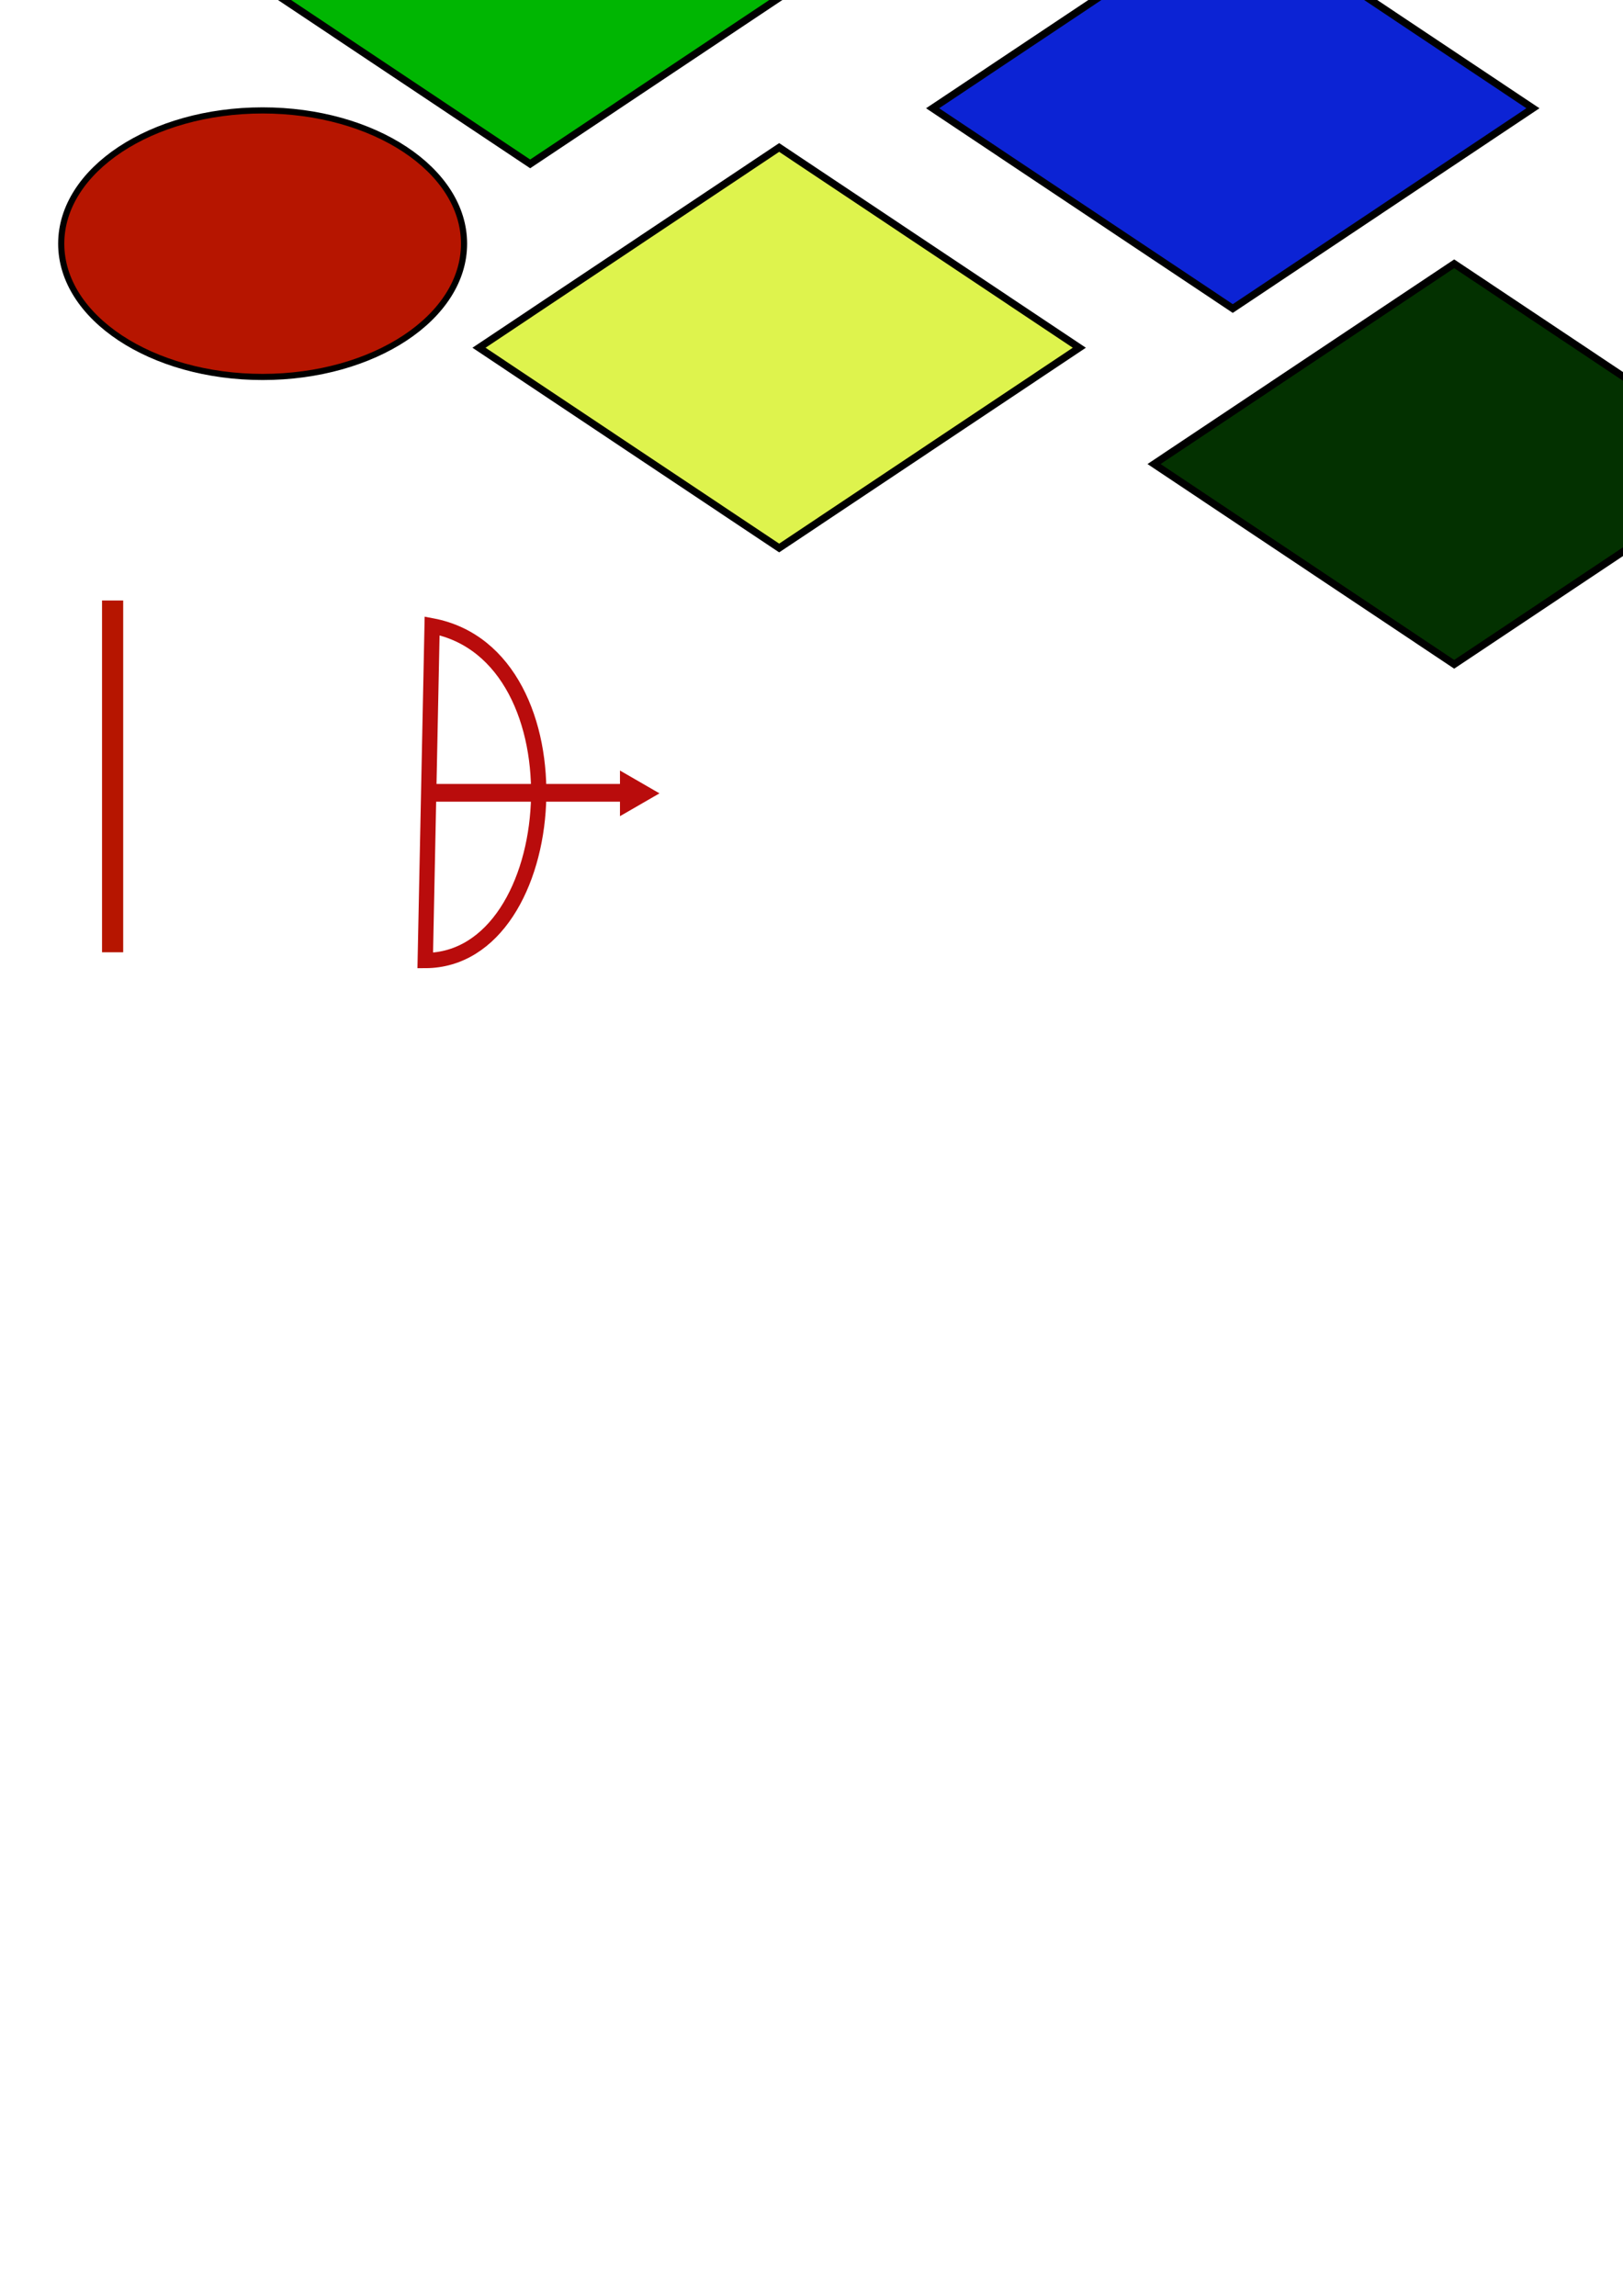 <?xml version="1.0" encoding="UTF-8" standalone="no"?>
<!-- Created with Inkscape (http://www.inkscape.org/) -->

<svg
   width="210mm"
   height="297mm"
   viewBox="0 0 210 297"
   version="1.1"
   id="svg1"
   inkscape:version="1.3.2 (091e20ef0f, 2023-11-25)"
   sodipodi:docname="assets.svg"
   inkscape:export-filename="land_tile.svg"
   inkscape:export-xdpi="96"
   inkscape:export-ydpi="96"
   xmlns:inkscape="http://www.inkscape.org/namespaces/inkscape"
   xmlns:sodipodi="http://sodipodi.sourceforge.net/DTD/sodipodi-0.dtd"
   xmlns="http://www.w3.org/2000/svg"
   xmlns:svg="http://www.w3.org/2000/svg">
  <sodipodi:namedview
     id="namedview1"
     pagecolor="#ffffff"
     bordercolor="#000000"
     borderopacity="0.25"
     inkscape:showpageshadow="2"
     inkscape:pageopacity="0.0"
     inkscape:pagecheckerboard="0"
     inkscape:deskcolor="#d1d1d1"
     inkscape:document-units="mm"
     inkscape:zoom="1.8852005"
     inkscape:cx="21.483126"
     inkscape:cy="433.64088"
     inkscape:window-width="1920"
     inkscape:window-height="1043"
     inkscape:window-x="0"
     inkscape:window-y="0"
     inkscape:window-maximized="1"
     inkscape:current-layer="layer1" />
  <defs
     id="defs1" />
  <g
     inkscape:label="Layer 1"
     inkscape:groupmode="layer"
     id="layer1">
    <rect
       style="opacity:1;fill:#00b602;fill-opacity:1;stroke:#000000;stroke-width:1.019;stroke-dasharray:none;stroke-opacity:1"
       id="rect1"
       width="46.68"
       height="46.68"
       x="13.647"
       y="-68.803"
       transform="matrix(0.832,0.555,-0.832,0.555,0,0)"
       inkscape:export-filename="../game/resources/land_tile.svg"
       inkscape:export-xdpi="96"
       inkscape:export-ydpi="96" />
    <rect
       style="opacity:1;fill:#def34d;fill-opacity:1;stroke:#000000;stroke-width:1.019;stroke-dasharray:none;stroke-opacity:1"
       id="rect2"
       width="46.68"
       height="46.68"
       x="77.774"
       y="-43.399"
       transform="matrix(0.832,0.555,-0.832,0.555,0,0)"
       inkscape:export-filename="../game/resources/land_tile.svg"
       inkscape:export-xdpi="96"
       inkscape:export-ydpi="96" />
    <rect
       style="opacity:1;fill:#0c23d4;fill-opacity:1;stroke:#000000;stroke-width:1.019;stroke-dasharray:none;stroke-opacity:1"
       id="rect3"
       width="46.68"
       height="46.68"
       x="85.136"
       y="-106.581"
       transform="matrix(0.832,0.555,-0.832,0.555,0,0)"
       inkscape:export-filename="../game/resources/land_tile.svg"
       inkscape:export-xdpi="96"
       inkscape:export-ydpi="96" />
    <rect
       style="opacity:1;fill:#033100;fill-opacity:1;stroke:#000000;stroke-width:1.019;stroke-dasharray:none;stroke-opacity:1"
       id="rect4"
       width="46.68"
       height="46.68"
       x="143.818"
       y="-82.334"
       transform="matrix(0.832,0.555,-0.832,0.555,0,0)"
       inkscape:export-filename="../game/resources/land_tile.svg"
       inkscape:export-xdpi="96"
       inkscape:export-ydpi="96" />
    <ellipse
       style="opacity:1;fill:#b61500;fill-opacity:1;stroke:#000000;stroke-width:0.796;stroke-dasharray:none;stroke-opacity:1"
       id="path4"
       cx="33.982"
       cy="31.525"
       rx="26.06"
       ry="17.241"
       inkscape:export-filename="../game/resources/unit.svg"
       inkscape:export-xdpi="96"
       inkscape:export-ydpi="96" />
    <g
       id="g42">
      <circle
         style="fill:#b61500;fill-opacity:1;stroke:none;stroke-width:0.305;stroke-dasharray:none;stroke-opacity:1"
         id="circle11"
         cx="-61.397"
         cy="133.649"
         r="2.273"
         inkscape:export-filename="../game/resources/wizard(red)svg"
         inkscape:export-xdpi="96"
         inkscape:export-ydpi="96" />
      <rect
         style="fill:#b61500;fill-opacity:1;stroke:none;stroke-width:0.305;stroke-dasharray:none;stroke-opacity:1"
         id="rect11"
         width="1.702"
         height="7.019"
         x="28.779"
         y="148.138"
         transform="rotate(36.195)" />
      <rect
         style="fill:#b61500;fill-opacity:1;stroke:none;stroke-width:0.249;stroke-dasharray:none;stroke-opacity:1"
         id="rect12"
         width="5.533"
         height="9.127"
         x="-64.352"
         y="136.348" />
      <rect
         style="fill:#b61500;fill-opacity:1;stroke:none;stroke-width:0.356;stroke-dasharray:none;stroke-opacity:1"
         id="rect13"
         width="1.832"
         height="7.075"
         x="-63.951"
         y="145.174" />
      <rect
         style="fill:#b61500;fill-opacity:1;stroke:none;stroke-width:0.365;stroke-dasharray:none;stroke-opacity:1"
         id="rect14"
         width="1.689"
         height="7.478"
         x="-61.032"
         y="144.697" />
      <rect
         style="fill:#b61500;fill-opacity:1;stroke:none;stroke-width:0.305;stroke-dasharray:none;stroke-opacity:1"
         id="rect15"
         width="1.488"
         height="7.114"
         x="-120.796"
         y="88.695"
         transform="rotate(-30.1)" />
      <ellipse
         style="fill:#b61500;fill-opacity:1;stroke:none;stroke-width:0.606;stroke-dasharray:none;stroke-opacity:1"
         id="path15"
         cx="-61.329"
         cy="130.98"
         rx="5"
         ry="1.258" />
      <path
         sodipodi:type="star"
         style="fill:#b61500;fill-opacity:1;stroke:none;stroke-width:3.139;stroke-dasharray:none;stroke-opacity:1"
         id="path16"
         inkscape:flatsided="true"
         sodipodi:sides="3"
         sodipodi:cx="115.54818"
         sodipodi:cy="424.5639"
         sodipodi:r1="24.548843"
         sodipodi:r2="12.274422"
         sodipodi:arg1="0.53217246"
         sodipodi:arg2="1.57937"
         inkscape:rounded="0"
         inkscape:randomized="0"
         d="M 136.702,437.02 94.184,436.656 115.759,400.016 Z"
         transform="matrix(0.137,0,0,0.164,-77.123,59.045)"
         inkscape:transform-center-x="0.014405104"
         inkscape:transform-center-y="-0.98974681" />
    </g>
    <g
       id="g39"
       transform="translate(-0.362,-45.771)">
      <rect
         style="fill:#b61500;fill-opacity:1;stroke:none;stroke-width:0.979;stroke-dasharray:none;stroke-opacity:1"
         id="rect16"
         width="2.258"
         height="14.768"
         x="-12.493"
         y="110.038" />
      <rect
         style="fill:#b61500;fill-opacity:1;stroke:none;stroke-width:0.979;stroke-dasharray:none;stroke-opacity:1"
         id="rect17"
         width="8.187"
         height="1.511"
         x="-15.411"
         y="124.676" />
      <rect
         style="fill:#b61500;fill-opacity:1;stroke:none;stroke-width:0.979;stroke-dasharray:none;stroke-opacity:1"
         id="rect18"
         width="1.986"
         height="4.917"
         x="-12.318"
         y="125.827" />
      <path
         sodipodi:type="star"
         style="fill:#b61500;fill-opacity:1;stroke:none;stroke-width:3.139;stroke-dasharray:none;stroke-opacity:1"
         id="path18"
         inkscape:flatsided="true"
         sodipodi:sides="3"
         sodipodi:cx="267.12369"
         sodipodi:cy="382.38766"
         sodipodi:r1="6.5924015"
         sodipodi:r2="3.2962008"
         sodipodi:arg1="0.52359878"
         sodipodi:arg2="1.5707963"
         inkscape:rounded="0"
         inkscape:randomized="0"
         d="m 272.833,385.684 -11.418,0 5.709,-9.889 z"
         transform="matrix(0.196,0,0,0.265,-63.665,8.084)"
         inkscape:transform-center-y="-0.43606169" />
    </g>
    <g
       id="g41"
       transform="translate(-0.237,-1.69)">
      <circle
         style="fill:#b61500;fill-opacity:1;stroke:none;stroke-width:0.305;stroke-dasharray:none;stroke-opacity:1"
         id="circle18"
         cx="-63.214"
         cy="98.057"
         r="2.273"
         inkscape:export-filename="../game/resources/swordsman(red).svg"
         inkscape:export-xdpi="96"
         inkscape:export-ydpi="96" />
      <rect
         style="fill:#b61500;fill-opacity:1;stroke:none;stroke-width:0.305;stroke-dasharray:none;stroke-opacity:1"
         id="rect19"
         width="1.702"
         height="7.019"
         x="6.295"
         y="120.487"
         transform="rotate(36.195)" />
      <rect
         style="fill:#b61500;fill-opacity:1;stroke:none;stroke-width:0.249;stroke-dasharray:none;stroke-opacity:1"
         id="rect20"
         width="5.533"
         height="9.127"
         x="-66.169"
         y="100.756" />
      <rect
         style="fill:#b61500;fill-opacity:1;stroke:none;stroke-width:0.356;stroke-dasharray:none;stroke-opacity:1"
         id="rect21"
         width="1.832"
         height="7.075"
         x="-65.768"
         y="109.581" />
      <rect
         style="fill:#b61500;fill-opacity:1;stroke:none;stroke-width:0.365;stroke-dasharray:none;stroke-opacity:1"
         id="rect22"
         width="1.689"
         height="7.478"
         x="-62.849"
         y="109.104" />
      <rect
         style="fill:#b61500;fill-opacity:1;stroke:none;stroke-width:0.305;stroke-dasharray:none;stroke-opacity:1"
         id="rect23"
         width="1.488"
         height="7.114"
         x="-104.518"
         y="56.991"
         transform="rotate(-30.1)" />
      <rect
         style="fill:#b61500;fill-opacity:1;stroke:none;stroke-width:0.53;stroke-dasharray:none;stroke-opacity:1"
         id="rect24"
         width="1.223"
         height="8"
         x="-13.694"
         y="109.691"
         transform="rotate(21.833)" />
      <rect
         style="fill:#b61500;fill-opacity:1;stroke:none;stroke-width:0.53;stroke-dasharray:none;stroke-opacity:1"
         id="rect25"
         width="4.435"
         height="0.819"
         x="-15.274"
         y="117.62"
         transform="rotate(21.833)" />
      <rect
         style="fill:#b61500;fill-opacity:1;stroke:none;stroke-width:0.53;stroke-dasharray:none;stroke-opacity:1"
         id="rect26"
         width="1.076"
         height="2.664"
         x="-13.599"
         y="118.244"
         transform="rotate(21.833)" />
      <path
         sodipodi:type="star"
         style="fill:#b61500;fill-opacity:1;stroke:none;stroke-width:3.139;stroke-dasharray:none;stroke-opacity:1"
         id="path26"
         inkscape:flatsided="true"
         sodipodi:sides="3"
         sodipodi:cx="267.12369"
         sodipodi:cy="382.38766"
         sodipodi:r1="6.5924015"
         sodipodi:r2="3.2962008"
         sodipodi:arg1="0.52359878"
         sodipodi:arg2="1.5707963"
         inkscape:rounded="0"
         inkscape:randomized="0"
         d="m 272.833,385.684 -11.418,0 5.709,-9.889 z"
         transform="matrix(0.098,0.039,-0.053,0.133,-58.698,35.155)"
         inkscape:transform-center-y="-0.10667831"
         inkscape:transform-center-x="0.17569536" />
    </g>
    <g
       id="g43"
       transform="translate(9.659,-17.522)">
      <circle
         style="fill:#b61500;fill-opacity:1;stroke:none;stroke-width:0.305;stroke-dasharray:none;stroke-opacity:1"
         id="circle26"
         cx="-32.054"
         cy="135.803"
         r="2.273"
         inkscape:export-filename="../game/resources/unit2.svg"
         inkscape:export-xdpi="96"
         inkscape:export-ydpi="96" />
      <rect
         style="fill:#b61500;fill-opacity:1;stroke:none;stroke-width:0.305;stroke-dasharray:none;stroke-opacity:1"
         id="rect27"
         width="1.702"
         height="7.019"
         x="53.732"
         y="132.547"
         transform="rotate(36.195)" />
      <rect
         style="fill:#b61500;fill-opacity:1;stroke:none;stroke-width:0.249;stroke-dasharray:none;stroke-opacity:1"
         id="rect28"
         width="5.533"
         height="9.127"
         x="-35.008"
         y="138.502" />
      <rect
         style="fill:#b61500;fill-opacity:1;stroke:none;stroke-width:0.356;stroke-dasharray:none;stroke-opacity:1"
         id="rect29"
         width="1.832"
         height="7.075"
         x="-34.607"
         y="147.327" />
      <rect
         style="fill:#b61500;fill-opacity:1;stroke:none;stroke-width:0.365;stroke-dasharray:none;stroke-opacity:1"
         id="rect30"
         width="1.689"
         height="7.478"
         x="-31.689"
         y="146.85" />
      <rect
         style="fill:#b61500;fill-opacity:1;stroke:none;stroke-width:0.305;stroke-dasharray:none;stroke-opacity:1"
         id="rect31"
         width="1.488"
         height="7.114"
         x="-96.489"
         y="105.274"
         transform="rotate(-30.1)" />
    </g>
    <rect
       style="opacity:1;fill:#b61500;fill-opacity:1;stroke:none;stroke-width:0.979;stroke-dasharray:none;stroke-opacity:1"
       id="rect32"
       width="2.737"
       height="45.51"
       x="13.202"
       y="77.683" />
    <path
       style="opacity:1;fill:none;fill-opacity:1;stroke:#b90c0c;stroke-width:1.979;stroke-dasharray:none;stroke-opacity:1"
       d="m 55.911,80.967 c 19.907,3.767 17.08,43.247 -0.888,43.293 z"
       id="path32"
       sodipodi:nodetypes="ccc" />
    <rect
       style="opacity:1;fill:none;fill-opacity:1;stroke:#b90c0c;stroke-width:1.871;stroke-dasharray:none;stroke-opacity:1"
       id="rect33"
       width="23.767"
       height="0.423"
       x="55.606"
       y="102.352" />
    <path
       sodipodi:type="star"
       style="opacity:1;fill:none;fill-opacity:1;stroke:#b90c0c;stroke-width:1.979;stroke-dasharray:none;stroke-opacity:1"
       id="path34"
       inkscape:flatsided="true"
       sodipodi:sides="3"
       sodipodi:cx="80.631836"
       sodipodi:cy="101.24701"
       sodipodi:r1="1.4302341"
       sodipodi:r2="0.71511704"
       sodipodi:arg1="2.0943951"
       sodipodi:arg2="3.1415927"
       inkscape:rounded="0"
       inkscape:randomized="0"
       d="m 79.917,102.486 0,-2.477 2.145,1.239 z"
       inkscape:transform-center-x="-0.3575575"
       inkscape:transform-center-y="-1.2755528e-06"
       transform="translate(1.29,1.386)" />
    <g
       id="g40"
       transform="translate(-3.336,-46.26)">
      <circle
         style="fill:#b61500;fill-opacity:1;stroke:none;stroke-width:0.305;stroke-dasharray:none;stroke-opacity:1"
         id="path5"
         cx="-32.193"
         cy="112.104"
         r="2.273"
         inkscape:export-filename="../game/resources/unit2.svg"
         inkscape:export-xdpi="96"
         inkscape:export-ydpi="96" />
      <rect
         style="fill:#b61500;fill-opacity:1;stroke:none;stroke-width:0.305;stroke-dasharray:none;stroke-opacity:1"
         id="rect9"
         width="1.702"
         height="7.019"
         x="39.625"
         y="113.504"
         transform="rotate(36.195)" />
      <rect
         style="fill:#b61500;fill-opacity:1;stroke:none;stroke-width:0.249;stroke-dasharray:none;stroke-opacity:1"
         id="rect5"
         width="5.533"
         height="9.127"
         x="-35.147"
         y="114.803" />
      <rect
         style="fill:#b61500;fill-opacity:1;stroke:none;stroke-width:0.356;stroke-dasharray:none;stroke-opacity:1"
         id="rect6"
         width="1.832"
         height="7.075"
         x="-34.747"
         y="123.629" />
      <rect
         style="fill:#b61500;fill-opacity:1;stroke:none;stroke-width:0.365;stroke-dasharray:none;stroke-opacity:1"
         id="rect7"
         width="1.689"
         height="7.478"
         x="-31.828"
         y="123.151" />
      <rect
         style="fill:#b61500;fill-opacity:1;stroke:none;stroke-width:0.305;stroke-dasharray:none;stroke-opacity:1"
         id="rect8"
         width="1.488"
         height="7.114"
         x="-84.725"
         y="84.701"
         transform="rotate(-30.1)" />
      <g
         id="g38"
         transform="matrix(0.278,0,0,0.278,-42.077,92.199)">
        <path
           style="opacity:1;fill:none;fill-opacity:1;stroke:#b90c0c;stroke-width:1.979;stroke-dasharray:none;stroke-opacity:1"
           d="m 55.911,80.967 c 19.907,3.767 17.08,43.247 -0.888,43.293 z"
           id="path37"
           sodipodi:nodetypes="ccc" />
        <rect
           style="opacity:1;fill:none;fill-opacity:1;stroke:#b90c0c;stroke-width:1.871;stroke-dasharray:none;stroke-opacity:1"
           id="rect37"
           width="23.767"
           height="0.423"
           x="55.606"
           y="102.352" />
        <path
           sodipodi:type="star"
           style="opacity:1;fill:none;fill-opacity:1;stroke:#b90c0c;stroke-width:1.979;stroke-dasharray:none;stroke-opacity:1"
           id="path38"
           inkscape:flatsided="true"
           sodipodi:sides="3"
           sodipodi:cx="80.631836"
           sodipodi:cy="101.24701"
           sodipodi:r1="1.4302341"
           sodipodi:r2="0.71511704"
           sodipodi:arg1="2.0943951"
           sodipodi:arg2="3.1415927"
           inkscape:rounded="0"
           inkscape:randomized="0"
           d="m 79.917,102.486 0,-2.477 2.145,1.239 z"
           inkscape:transform-center-x="-0.3575575"
           inkscape:transform-center-y="-1.2755528e-06"
           transform="translate(1.29,1.386)" />
      </g>
    </g>
  </g>
</svg>

